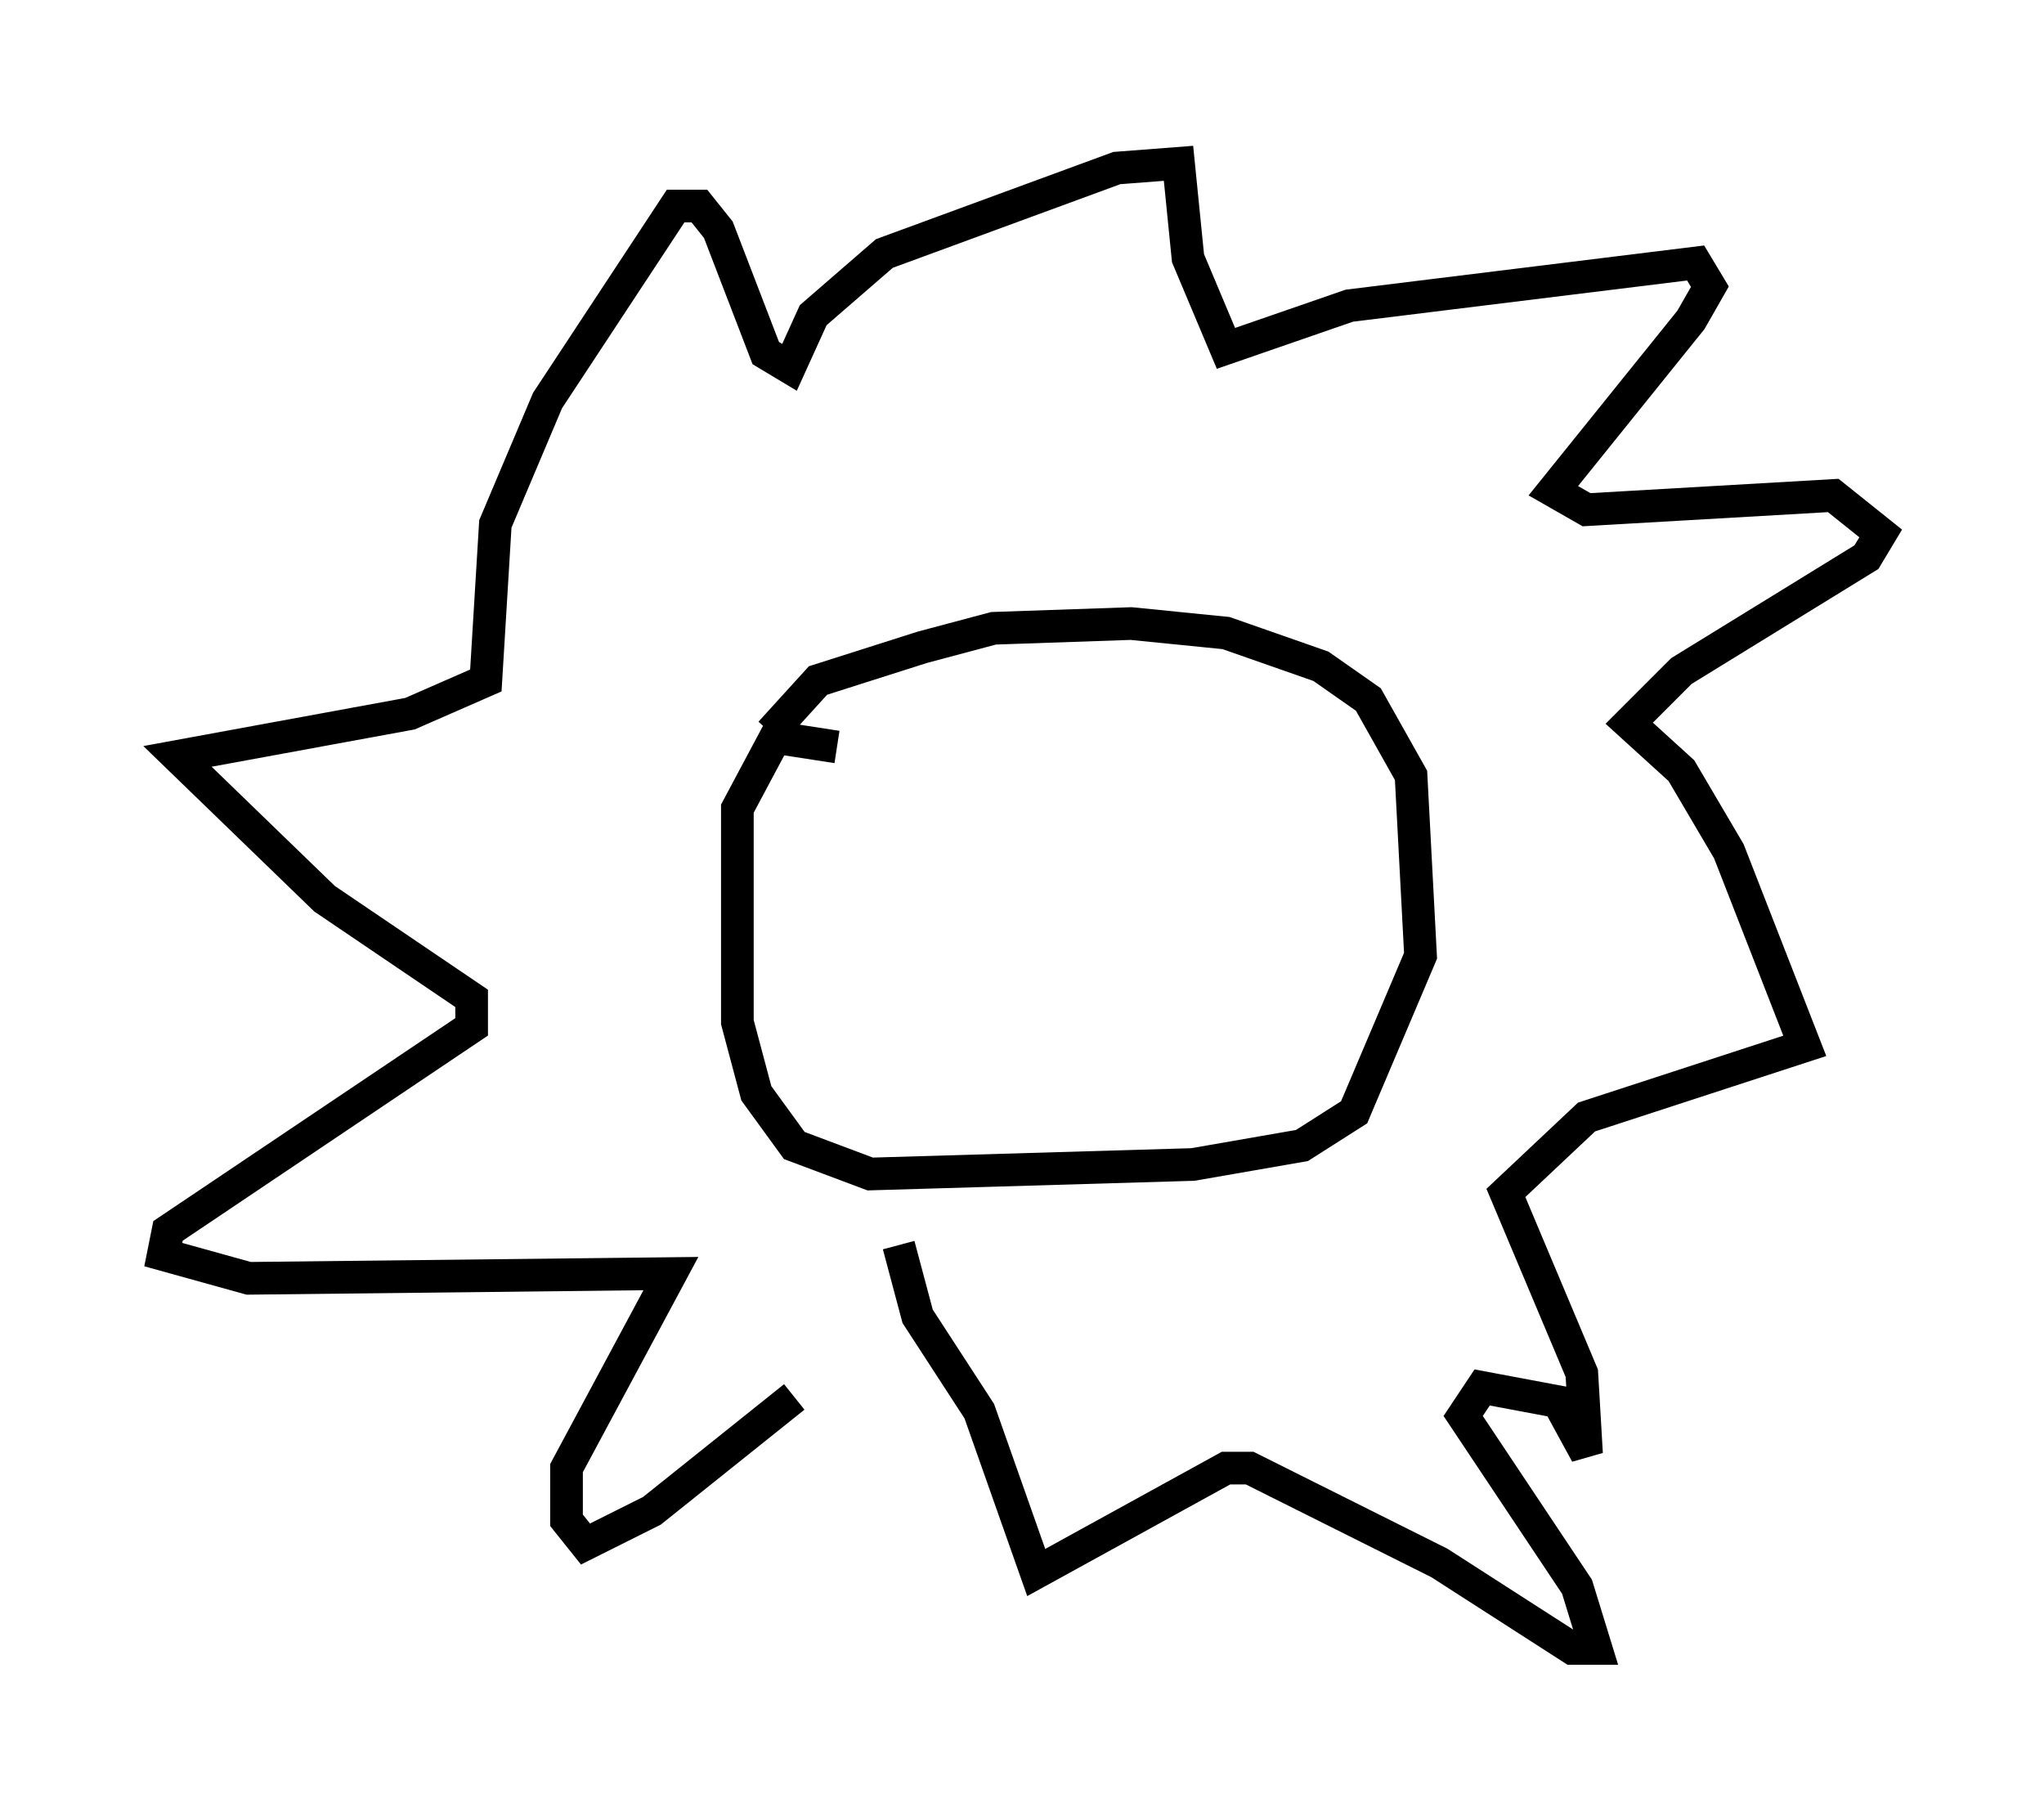 <?xml version="1.0" encoding="utf-8" ?>
<svg baseProfile="full" height="55.464" version="1.1" width="62.581" xmlns="http://www.w3.org/2000/svg" xmlns:ev="http://www.w3.org/2001/xml-events" xmlns:xlink="http://www.w3.org/1999/xlink"><defs /><rect fill="white" height="55.464" width="62.581" x="0" y="0" /><path d="M27.223, 39.715 m-2.905, 3.05 l-4.358, 3.486 -2.034, 1.017 l-0.581, -0.726 0.0, -1.598 l3.196, -5.955 -12.927, 0.145 l-2.615, -0.726 0.145, -0.726 l9.296, -6.246 0.0, -0.872 l-4.503, -3.05 -4.503, -4.358 l7.117, -1.307 2.324, -1.017 l0.291, -4.793 1.598, -3.777 l3.922, -5.955 0.726, 0.0 l0.581, 0.726 1.453, 3.777 l0.726, 0.436 0.726, -1.598 l2.179, -1.888 7.117, -2.615 l1.888, -0.145 0.291, 2.905 l1.162, 2.76 3.777, -1.307 l10.603, -1.307 0.436, 0.726 l-0.581, 1.017 -4.212, 5.229 l1.017, 0.581 7.553, -0.436 l1.453, 1.162 -0.436, 0.726 l-5.665, 3.486 -1.598, 1.598 l1.598, 1.453 1.453, 2.469 l2.324, 5.955 -6.682, 2.179 l-2.469, 2.324 2.324, 5.52 l0.145, 2.469 -0.872, -1.598 l-2.324, -0.436 -0.581, 0.872 l3.486, 5.229 0.581, 1.888 l-0.726, 0.0 -4.067, -2.615 l-5.81, -2.905 -0.726, 0.0 l-5.81, 3.196 -1.743, -4.939 l-1.888, -2.905 -0.581, -2.179 m-3.922, -15.687 l1.453, -1.598 3.196, -1.017 l2.179, -0.581 4.212, -0.145 l2.905, 0.291 2.905, 1.017 l1.453, 1.017 1.307, 2.324 l0.291, 5.52 -2.034, 4.793 l-1.598, 1.017 -3.341, 0.581 l-9.877, 0.291 -2.324, -0.872 l-1.162, -1.598 -0.581, -2.179 l0.0, -6.536 1.162, -2.179 l1.888, 0.291 " fill="none" stroke="black" stroke-width="1" /></svg>